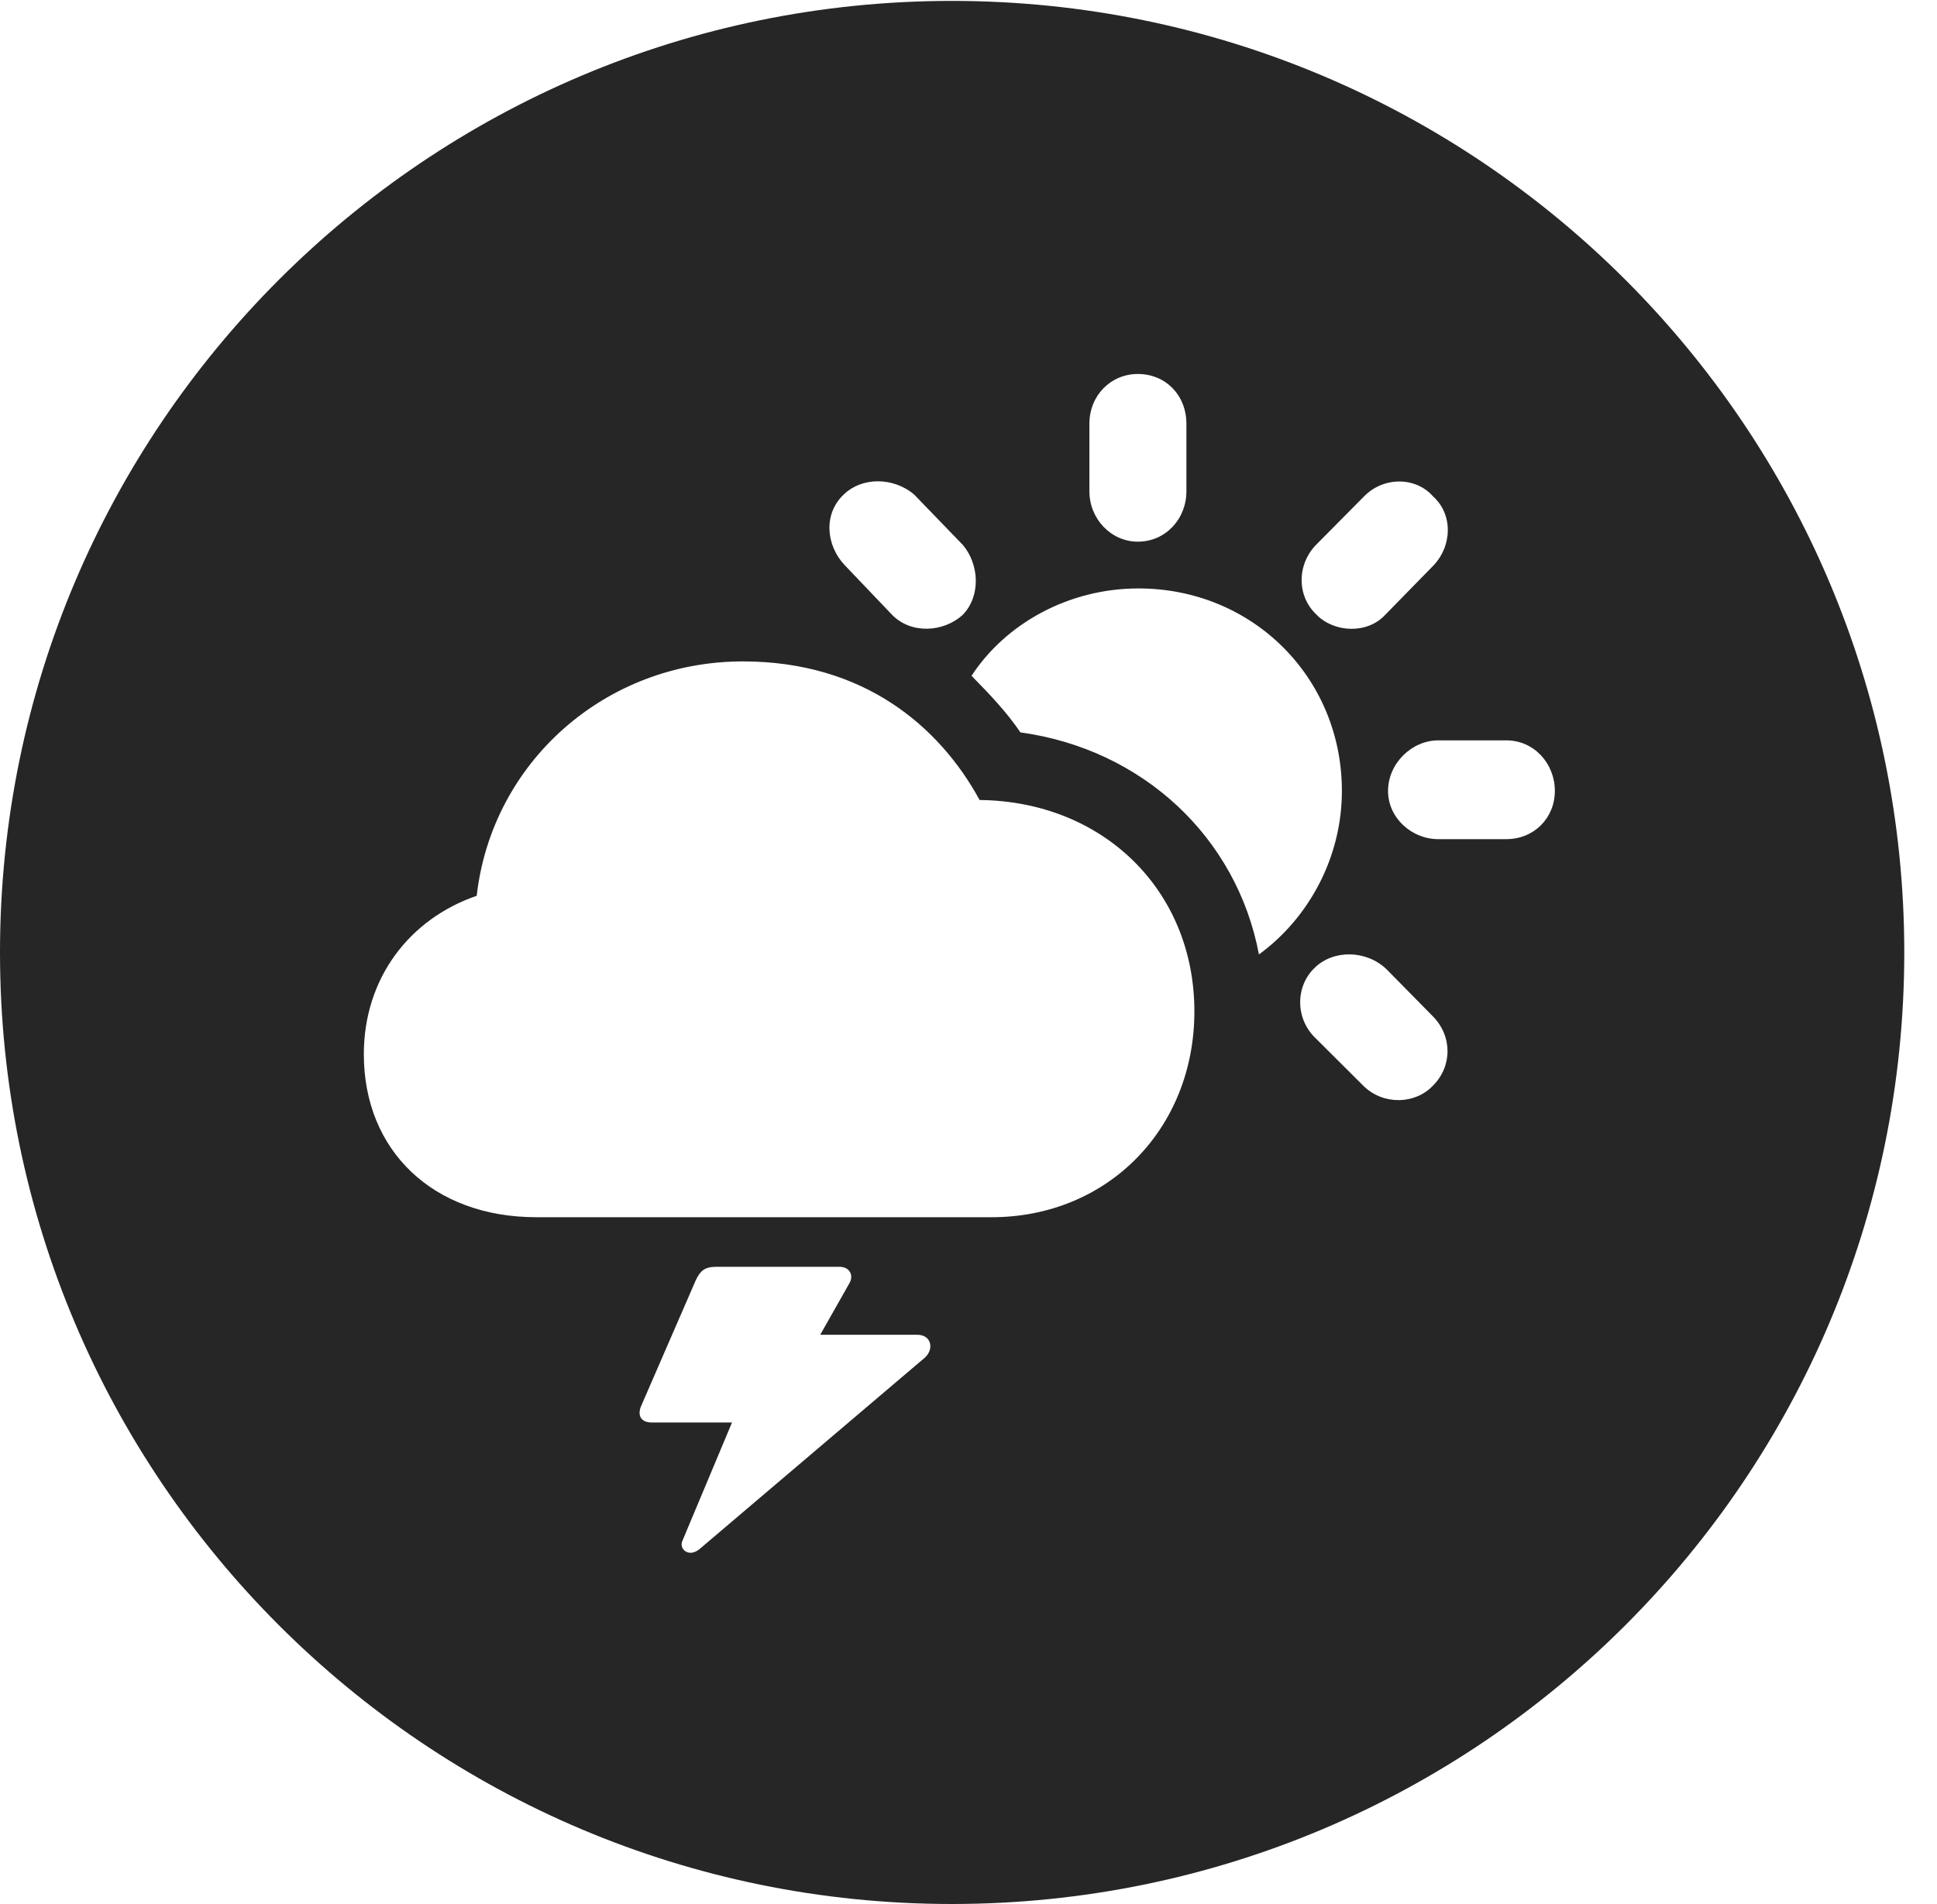 <?xml version="1.0" encoding="UTF-8"?>
<!--Generator: Apple Native CoreSVG 326-->
<!DOCTYPE svg PUBLIC "-//W3C//DTD SVG 1.1//EN" "http://www.w3.org/Graphics/SVG/1.1/DTD/svg11.dtd">
<svg version="1.1" xmlns="http://www.w3.org/2000/svg" xmlns:xlink="http://www.w3.org/1999/xlink"
       viewBox="0 0 21.365 21.006">
       <g>
              <rect height="21.006" opacity="0" width="21.365" x="0" y="0" />
              <path d="M21.004 10.508C21.004 16.304 16.302 21.006 10.498 21.006C4.704 21.006 0 16.304 0 10.508C0 4.714 4.704 0.01 10.498 0.01C16.302 0.01 21.004 4.714 21.004 10.508ZM7.902 13.976C7.768 13.976 7.724 14.023 7.675 14.123L7.076 15.502C7.027 15.606 7.061 15.694 7.19 15.694L8.074 15.694L7.527 16.999C7.486 17.088 7.595 17.189 7.715 17.091L10.205 14.975C10.305 14.878 10.271 14.726 10.117 14.726L9.047 14.726L9.364 14.166C9.423 14.072 9.374 13.976 9.257 13.976ZM5.258 9.883C4.513 10.139 4.013 10.796 4.013 11.631C4.013 12.695 4.777 13.429 5.916 13.429L10.938 13.429C12.214 13.429 13.174 12.456 13.174 11.158C13.174 9.829 12.174 8.841 10.805 8.826C10.358 8.007 9.52 7.297 8.194 7.297C6.678 7.297 5.426 8.407 5.258 9.883ZM14.501 10.677C14.285 10.883 14.288 11.24 14.508 11.451L15.044 11.985C15.26 12.193 15.61 12.186 15.808 11.975C16.019 11.762 16.021 11.429 15.801 11.209L15.292 10.692C15.071 10.481 14.709 10.474 14.501 10.677ZM10.716 7.456C10.923 7.666 11.111 7.866 11.255 8.08C12.603 8.266 13.642 9.236 13.886 10.53C14.433 10.131 14.801 9.463 14.801 8.726C14.801 7.475 13.816 6.492 12.557 6.492C11.781 6.492 11.088 6.885 10.716 7.456ZM15.864 8.168C15.57 8.168 15.31 8.425 15.31 8.726C15.31 9.023 15.57 9.258 15.864 9.258L16.614 9.258C16.922 9.258 17.15 9.023 17.15 8.726C17.15 8.425 16.922 8.168 16.614 8.168ZM15.044 5.478L14.523 6.004C14.303 6.222 14.3 6.577 14.523 6.783C14.714 6.979 15.079 6.998 15.277 6.785L15.801 6.249C16.021 6.028 16.027 5.674 15.808 5.478C15.618 5.259 15.26 5.255 15.044 5.478ZM9.309 5.453C9.076 5.671 9.113 6.019 9.316 6.234L9.835 6.778C10.043 6.998 10.405 6.979 10.619 6.783C10.82 6.577 10.802 6.225 10.619 6.011L10.082 5.455C9.845 5.257 9.502 5.267 9.309 5.453ZM12.016 4.675L12.016 5.42C12.016 5.724 12.254 5.976 12.55 5.976C12.858 5.976 13.086 5.724 13.086 5.42L13.086 4.675C13.086 4.361 12.858 4.126 12.55 4.126C12.254 4.126 12.016 4.361 12.016 4.675Z"
                     fill="currentColor" fill-opacity="0.85" />
       </g>
</svg>